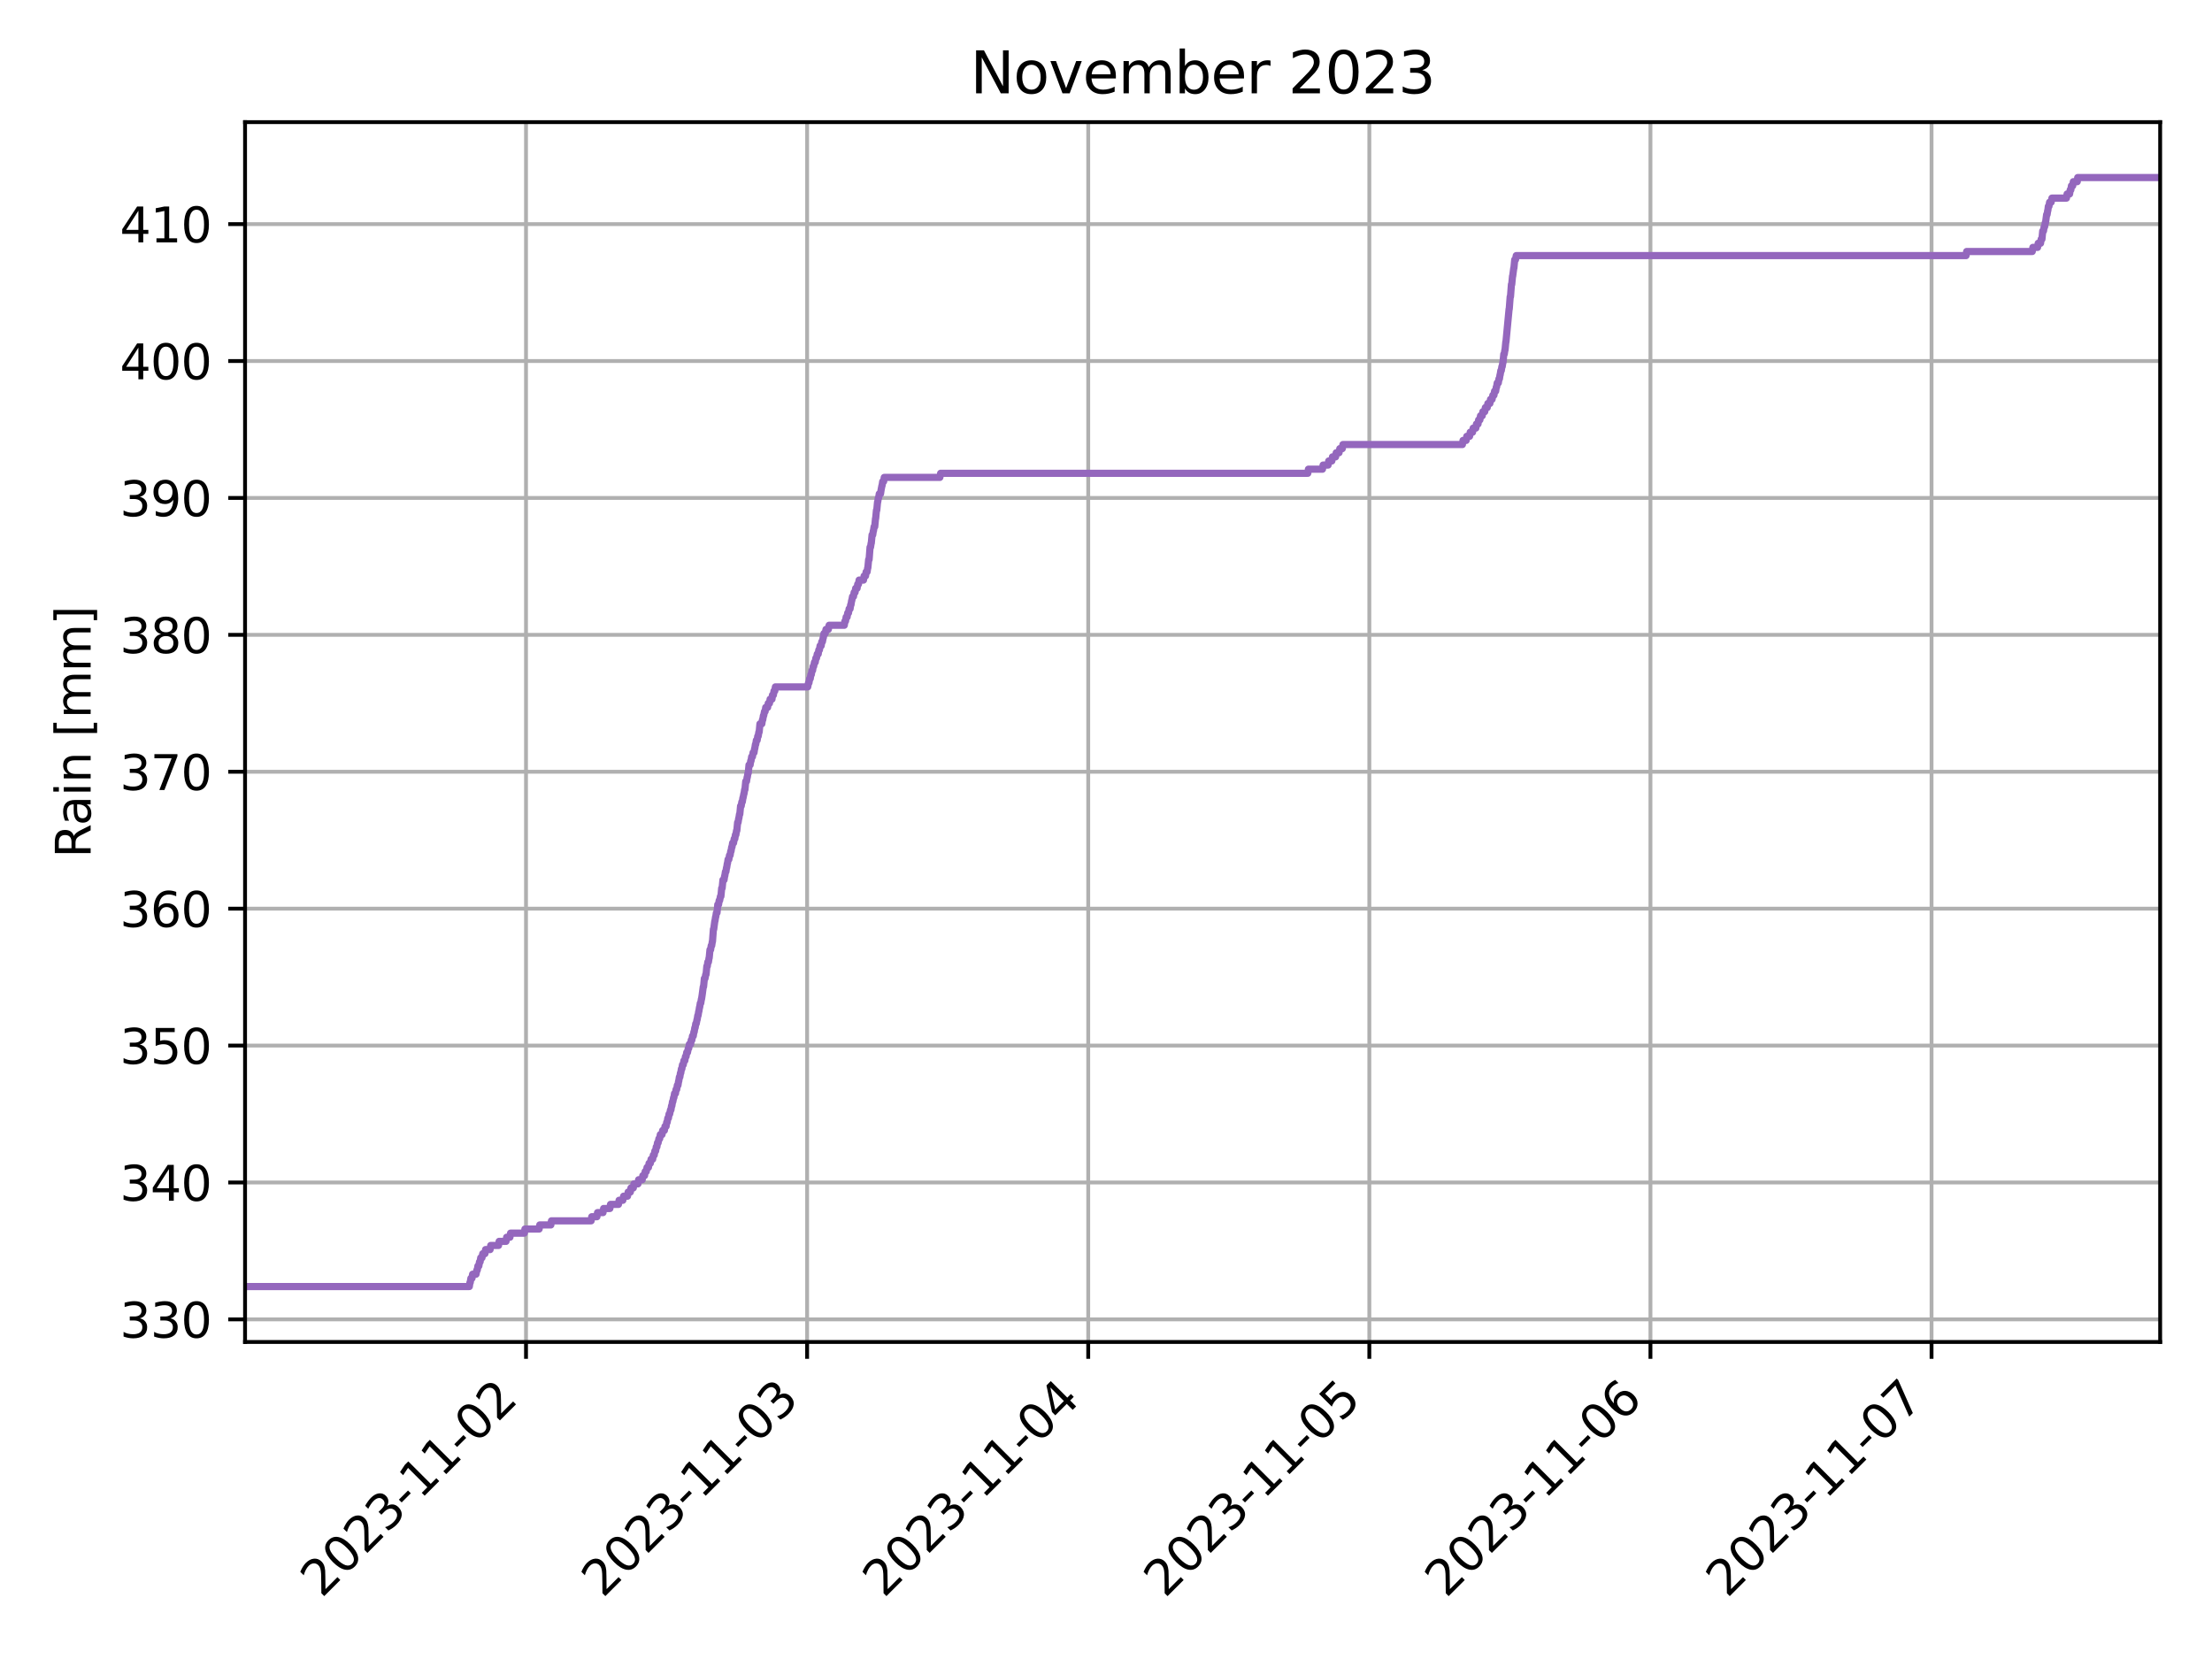 <?xml version="1.0" encoding="utf-8" standalone="no"?>
<!DOCTYPE svg PUBLIC "-//W3C//DTD SVG 1.1//EN"
  "http://www.w3.org/Graphics/SVG/1.1/DTD/svg11.dtd">
<svg xmlns:xlink="http://www.w3.org/1999/xlink" width="460.8pt" height="345.6pt" viewBox="0 0 460.8 345.6" xmlns="http://www.w3.org/2000/svg" version="1.1">
 <defs>
  <style type="text/css">*{stroke-linejoin: round; stroke-linecap: butt}</style>
 </defs>
 <g id="figure_1">
  <g id="patch_1">
   <path d="M 0 345.6 
L 460.8 345.6 
L 460.8 0 
L 0 0 
z
" style="fill: #ffffff"/>
  </g>
  <g id="axes_1">
   <g id="patch_2">
    <path d="M 51.05 279.561 
L 450 279.561 
L 450 25.44 
L 51.05 25.44 
z
" style="fill: #ffffff"/>
   </g>
   <g id="matplotlib.axis_1">
    <g id="xtick_1">
     <g id="line2d_1">
      <path d="M 109.578 279.561 
L 109.578 25.44 
" clip-path="url(#p04e5bc5a9a)" style="fill: none; stroke: #b0b0b0; stroke-width: 0.8; stroke-linecap: square"/>
     </g>
     <g id="line2d_2">
      <defs>
       <path id="md16d3f4a0d" d="M 0 0 
L 0 3.5 
" style="stroke: #000000; stroke-width: 0.8"/>
      </defs>
      <g>
       <use xlink:href="#md16d3f4a0d" x="109.578" y="279.561" style="stroke: #000000; stroke-width: 0.8"/>
      </g>
     </g>
     <g id="text_1">
      <!-- 2023-11-02 -->
      <g transform="translate(67.014 333.028) rotate(-45) scale(0.1 -0.1)">
       <defs>
        <path id="DejaVuSans-32" d="M 1228 531 
L 3431 531 
L 3431 0 
L 469 0 
L 469 531 
Q 828 903 1448 1529 
Q 2069 2156 2228 2338 
Q 2531 2678 2651 2914 
Q 2772 3150 2772 3378 
Q 2772 3750 2511 3984 
Q 2250 4219 1831 4219 
Q 1534 4219 1204 4116 
Q 875 4013 500 3803 
L 500 4441 
Q 881 4594 1212 4672 
Q 1544 4750 1819 4750 
Q 2544 4750 2975 4387 
Q 3406 4025 3406 3419 
Q 3406 3131 3298 2873 
Q 3191 2616 2906 2266 
Q 2828 2175 2409 1742 
Q 1991 1309 1228 531 
z
" transform="scale(0.016)"/>
        <path id="DejaVuSans-30" d="M 2034 4250 
Q 1547 4250 1301 3770 
Q 1056 3291 1056 2328 
Q 1056 1369 1301 889 
Q 1547 409 2034 409 
Q 2525 409 2770 889 
Q 3016 1369 3016 2328 
Q 3016 3291 2770 3770 
Q 2525 4250 2034 4250 
z
M 2034 4750 
Q 2819 4750 3233 4129 
Q 3647 3509 3647 2328 
Q 3647 1150 3233 529 
Q 2819 -91 2034 -91 
Q 1250 -91 836 529 
Q 422 1150 422 2328 
Q 422 3509 836 4129 
Q 1250 4750 2034 4750 
z
" transform="scale(0.016)"/>
        <path id="DejaVuSans-33" d="M 2597 2516 
Q 3050 2419 3304 2112 
Q 3559 1806 3559 1356 
Q 3559 666 3084 287 
Q 2609 -91 1734 -91 
Q 1441 -91 1130 -33 
Q 819 25 488 141 
L 488 750 
Q 750 597 1062 519 
Q 1375 441 1716 441 
Q 2309 441 2620 675 
Q 2931 909 2931 1356 
Q 2931 1769 2642 2001 
Q 2353 2234 1838 2234 
L 1294 2234 
L 1294 2753 
L 1863 2753 
Q 2328 2753 2575 2939 
Q 2822 3125 2822 3475 
Q 2822 3834 2567 4026 
Q 2313 4219 1838 4219 
Q 1578 4219 1281 4162 
Q 984 4106 628 3988 
L 628 4550 
Q 988 4650 1302 4700 
Q 1616 4750 1894 4750 
Q 2613 4750 3031 4423 
Q 3450 4097 3450 3541 
Q 3450 3153 3228 2886 
Q 3006 2619 2597 2516 
z
" transform="scale(0.016)"/>
        <path id="DejaVuSans-2d" d="M 313 2009 
L 1997 2009 
L 1997 1497 
L 313 1497 
L 313 2009 
z
" transform="scale(0.016)"/>
        <path id="DejaVuSans-31" d="M 794 531 
L 1825 531 
L 1825 4091 
L 703 3866 
L 703 4441 
L 1819 4666 
L 2450 4666 
L 2450 531 
L 3481 531 
L 3481 0 
L 794 0 
L 794 531 
z
" transform="scale(0.016)"/>
       </defs>
       <use xlink:href="#DejaVuSans-32"/>
       <use xlink:href="#DejaVuSans-30" x="63.623"/>
       <use xlink:href="#DejaVuSans-32" x="127.246"/>
       <use xlink:href="#DejaVuSans-33" x="190.869"/>
       <use xlink:href="#DejaVuSans-2d" x="254.492"/>
       <use xlink:href="#DejaVuSans-31" x="290.576"/>
       <use xlink:href="#DejaVuSans-31" x="354.199"/>
       <use xlink:href="#DejaVuSans-2d" x="417.822"/>
       <use xlink:href="#DejaVuSans-30" x="453.906"/>
       <use xlink:href="#DejaVuSans-32" x="517.529"/>
      </g>
     </g>
    </g>
    <g id="xtick_2">
     <g id="line2d_3">
      <path d="M 168.138 279.561 
L 168.138 25.44 
" clip-path="url(#p04e5bc5a9a)" style="fill: none; stroke: #b0b0b0; stroke-width: 0.8; stroke-linecap: square"/>
     </g>
     <g id="line2d_4">
      <g>
       <use xlink:href="#md16d3f4a0d" x="168.138" y="279.561" style="stroke: #000000; stroke-width: 0.8"/>
      </g>
     </g>
     <g id="text_2">
      <!-- 2023-11-03 -->
      <g transform="translate(125.574 333.028) rotate(-45) scale(0.1 -0.1)">
       <use xlink:href="#DejaVuSans-32"/>
       <use xlink:href="#DejaVuSans-30" x="63.623"/>
       <use xlink:href="#DejaVuSans-32" x="127.246"/>
       <use xlink:href="#DejaVuSans-33" x="190.869"/>
       <use xlink:href="#DejaVuSans-2d" x="254.492"/>
       <use xlink:href="#DejaVuSans-31" x="290.576"/>
       <use xlink:href="#DejaVuSans-31" x="354.199"/>
       <use xlink:href="#DejaVuSans-2d" x="417.822"/>
       <use xlink:href="#DejaVuSans-30" x="453.906"/>
       <use xlink:href="#DejaVuSans-33" x="517.529"/>
      </g>
     </g>
    </g>
    <g id="xtick_3">
     <g id="line2d_5">
      <path d="M 226.698 279.561 
L 226.698 25.44 
" clip-path="url(#p04e5bc5a9a)" style="fill: none; stroke: #b0b0b0; stroke-width: 0.8; stroke-linecap: square"/>
     </g>
     <g id="line2d_6">
      <g>
       <use xlink:href="#md16d3f4a0d" x="226.698" y="279.561" style="stroke: #000000; stroke-width: 0.8"/>
      </g>
     </g>
     <g id="text_3">
      <!-- 2023-11-04 -->
      <g transform="translate(184.133 333.028) rotate(-45) scale(0.1 -0.1)">
       <defs>
        <path id="DejaVuSans-34" d="M 2419 4116 
L 825 1625 
L 2419 1625 
L 2419 4116 
z
M 2253 4666 
L 3047 4666 
L 3047 1625 
L 3713 1625 
L 3713 1100 
L 3047 1100 
L 3047 0 
L 2419 0 
L 2419 1100 
L 313 1100 
L 313 1709 
L 2253 4666 
z
" transform="scale(0.016)"/>
       </defs>
       <use xlink:href="#DejaVuSans-32"/>
       <use xlink:href="#DejaVuSans-30" x="63.623"/>
       <use xlink:href="#DejaVuSans-32" x="127.246"/>
       <use xlink:href="#DejaVuSans-33" x="190.869"/>
       <use xlink:href="#DejaVuSans-2d" x="254.492"/>
       <use xlink:href="#DejaVuSans-31" x="290.576"/>
       <use xlink:href="#DejaVuSans-31" x="354.199"/>
       <use xlink:href="#DejaVuSans-2d" x="417.822"/>
       <use xlink:href="#DejaVuSans-30" x="453.906"/>
       <use xlink:href="#DejaVuSans-34" x="517.529"/>
      </g>
     </g>
    </g>
    <g id="xtick_4">
     <g id="line2d_7">
      <path d="M 285.257 279.561 
L 285.257 25.44 
" clip-path="url(#p04e5bc5a9a)" style="fill: none; stroke: #b0b0b0; stroke-width: 0.8; stroke-linecap: square"/>
     </g>
     <g id="line2d_8">
      <g>
       <use xlink:href="#md16d3f4a0d" x="285.257" y="279.561" style="stroke: #000000; stroke-width: 0.8"/>
      </g>
     </g>
     <g id="text_4">
      <!-- 2023-11-05 -->
      <g transform="translate(242.693 333.028) rotate(-45) scale(0.1 -0.1)">
       <defs>
        <path id="DejaVuSans-35" d="M 691 4666 
L 3169 4666 
L 3169 4134 
L 1269 4134 
L 1269 2991 
Q 1406 3038 1543 3061 
Q 1681 3084 1819 3084 
Q 2600 3084 3056 2656 
Q 3513 2228 3513 1497 
Q 3513 744 3044 326 
Q 2575 -91 1722 -91 
Q 1428 -91 1123 -41 
Q 819 9 494 109 
L 494 744 
Q 775 591 1075 516 
Q 1375 441 1709 441 
Q 2250 441 2565 725 
Q 2881 1009 2881 1497 
Q 2881 1984 2565 2268 
Q 2250 2553 1709 2553 
Q 1456 2553 1204 2497 
Q 953 2441 691 2322 
L 691 4666 
z
" transform="scale(0.016)"/>
       </defs>
       <use xlink:href="#DejaVuSans-32"/>
       <use xlink:href="#DejaVuSans-30" x="63.623"/>
       <use xlink:href="#DejaVuSans-32" x="127.246"/>
       <use xlink:href="#DejaVuSans-33" x="190.869"/>
       <use xlink:href="#DejaVuSans-2d" x="254.492"/>
       <use xlink:href="#DejaVuSans-31" x="290.576"/>
       <use xlink:href="#DejaVuSans-31" x="354.199"/>
       <use xlink:href="#DejaVuSans-2d" x="417.822"/>
       <use xlink:href="#DejaVuSans-30" x="453.906"/>
       <use xlink:href="#DejaVuSans-35" x="517.529"/>
      </g>
     </g>
    </g>
    <g id="xtick_5">
     <g id="line2d_9">
      <path d="M 343.817 279.561 
L 343.817 25.44 
" clip-path="url(#p04e5bc5a9a)" style="fill: none; stroke: #b0b0b0; stroke-width: 0.8; stroke-linecap: square"/>
     </g>
     <g id="line2d_10">
      <g>
       <use xlink:href="#md16d3f4a0d" x="343.817" y="279.561" style="stroke: #000000; stroke-width: 0.8"/>
      </g>
     </g>
     <g id="text_5">
      <!-- 2023-11-06 -->
      <g transform="translate(301.252 333.028) rotate(-45) scale(0.1 -0.1)">
       <defs>
        <path id="DejaVuSans-36" d="M 2113 2584 
Q 1688 2584 1439 2293 
Q 1191 2003 1191 1497 
Q 1191 994 1439 701 
Q 1688 409 2113 409 
Q 2538 409 2786 701 
Q 3034 994 3034 1497 
Q 3034 2003 2786 2293 
Q 2538 2584 2113 2584 
z
M 3366 4563 
L 3366 3988 
Q 3128 4100 2886 4159 
Q 2644 4219 2406 4219 
Q 1781 4219 1451 3797 
Q 1122 3375 1075 2522 
Q 1259 2794 1537 2939 
Q 1816 3084 2150 3084 
Q 2853 3084 3261 2657 
Q 3669 2231 3669 1497 
Q 3669 778 3244 343 
Q 2819 -91 2113 -91 
Q 1303 -91 875 529 
Q 447 1150 447 2328 
Q 447 3434 972 4092 
Q 1497 4750 2381 4750 
Q 2619 4750 2861 4703 
Q 3103 4656 3366 4563 
z
" transform="scale(0.016)"/>
       </defs>
       <use xlink:href="#DejaVuSans-32"/>
       <use xlink:href="#DejaVuSans-30" x="63.623"/>
       <use xlink:href="#DejaVuSans-32" x="127.246"/>
       <use xlink:href="#DejaVuSans-33" x="190.869"/>
       <use xlink:href="#DejaVuSans-2d" x="254.492"/>
       <use xlink:href="#DejaVuSans-31" x="290.576"/>
       <use xlink:href="#DejaVuSans-31" x="354.199"/>
       <use xlink:href="#DejaVuSans-2d" x="417.822"/>
       <use xlink:href="#DejaVuSans-30" x="453.906"/>
       <use xlink:href="#DejaVuSans-36" x="517.529"/>
      </g>
     </g>
    </g>
    <g id="xtick_6">
     <g id="line2d_11">
      <path d="M 402.376 279.561 
L 402.376 25.44 
" clip-path="url(#p04e5bc5a9a)" style="fill: none; stroke: #b0b0b0; stroke-width: 0.8; stroke-linecap: square"/>
     </g>
     <g id="line2d_12">
      <g>
       <use xlink:href="#md16d3f4a0d" x="402.376" y="279.561" style="stroke: #000000; stroke-width: 0.8"/>
      </g>
     </g>
     <g id="text_6">
      <!-- 2023-11-07 -->
      <g transform="translate(359.812 333.028) rotate(-45) scale(0.1 -0.1)">
       <defs>
        <path id="DejaVuSans-37" d="M 525 4666 
L 3525 4666 
L 3525 4397 
L 1831 0 
L 1172 0 
L 2766 4134 
L 525 4134 
L 525 4666 
z
" transform="scale(0.016)"/>
       </defs>
       <use xlink:href="#DejaVuSans-32"/>
       <use xlink:href="#DejaVuSans-30" x="63.623"/>
       <use xlink:href="#DejaVuSans-32" x="127.246"/>
       <use xlink:href="#DejaVuSans-33" x="190.869"/>
       <use xlink:href="#DejaVuSans-2d" x="254.492"/>
       <use xlink:href="#DejaVuSans-31" x="290.576"/>
       <use xlink:href="#DejaVuSans-31" x="354.199"/>
       <use xlink:href="#DejaVuSans-2d" x="417.822"/>
       <use xlink:href="#DejaVuSans-30" x="453.906"/>
       <use xlink:href="#DejaVuSans-37" x="517.529"/>
      </g>
     </g>
    </g>
   </g>
   <g id="matplotlib.axis_2">
    <g id="ytick_1">
     <g id="line2d_13">
      <path d="M 51.05 274.855 
L 450 274.855 
" clip-path="url(#p04e5bc5a9a)" style="fill: none; stroke: #b0b0b0; stroke-width: 0.8; stroke-linecap: square"/>
     </g>
     <g id="line2d_14">
      <defs>
       <path id="m6bf8fe4f68" d="M 0 0 
L -3.5 0 
" style="stroke: #000000; stroke-width: 0.8"/>
      </defs>
      <g>
       <use xlink:href="#m6bf8fe4f68" x="51.05" y="274.855" style="stroke: #000000; stroke-width: 0.8"/>
      </g>
     </g>
     <g id="text_7">
      <!-- 330 -->
      <g transform="translate(24.962 278.654) scale(0.1 -0.1)">
       <use xlink:href="#DejaVuSans-33"/>
       <use xlink:href="#DejaVuSans-33" x="63.623"/>
       <use xlink:href="#DejaVuSans-30" x="127.246"/>
      </g>
     </g>
    </g>
    <g id="ytick_2">
     <g id="line2d_15">
      <path d="M 51.05 246.334 
L 450 246.334 
" clip-path="url(#p04e5bc5a9a)" style="fill: none; stroke: #b0b0b0; stroke-width: 0.8; stroke-linecap: square"/>
     </g>
     <g id="line2d_16">
      <g>
       <use xlink:href="#m6bf8fe4f68" x="51.05" y="246.334" style="stroke: #000000; stroke-width: 0.8"/>
      </g>
     </g>
     <g id="text_8">
      <!-- 340 -->
      <g transform="translate(24.962 250.134) scale(0.1 -0.1)">
       <use xlink:href="#DejaVuSans-33"/>
       <use xlink:href="#DejaVuSans-34" x="63.623"/>
       <use xlink:href="#DejaVuSans-30" x="127.246"/>
      </g>
     </g>
    </g>
    <g id="ytick_3">
     <g id="line2d_17">
      <path d="M 51.05 217.813 
L 450 217.813 
" clip-path="url(#p04e5bc5a9a)" style="fill: none; stroke: #b0b0b0; stroke-width: 0.8; stroke-linecap: square"/>
     </g>
     <g id="line2d_18">
      <g>
       <use xlink:href="#m6bf8fe4f68" x="51.05" y="217.813" style="stroke: #000000; stroke-width: 0.8"/>
      </g>
     </g>
     <g id="text_9">
      <!-- 350 -->
      <g transform="translate(24.962 221.613) scale(0.1 -0.1)">
       <use xlink:href="#DejaVuSans-33"/>
       <use xlink:href="#DejaVuSans-35" x="63.623"/>
       <use xlink:href="#DejaVuSans-30" x="127.246"/>
      </g>
     </g>
    </g>
    <g id="ytick_4">
     <g id="line2d_19">
      <path d="M 51.05 189.293 
L 450 189.293 
" clip-path="url(#p04e5bc5a9a)" style="fill: none; stroke: #b0b0b0; stroke-width: 0.8; stroke-linecap: square"/>
     </g>
     <g id="line2d_20">
      <g>
       <use xlink:href="#m6bf8fe4f68" x="51.05" y="189.293" style="stroke: #000000; stroke-width: 0.8"/>
      </g>
     </g>
     <g id="text_10">
      <!-- 360 -->
      <g transform="translate(24.962 193.092) scale(0.1 -0.1)">
       <use xlink:href="#DejaVuSans-33"/>
       <use xlink:href="#DejaVuSans-36" x="63.623"/>
       <use xlink:href="#DejaVuSans-30" x="127.246"/>
      </g>
     </g>
    </g>
    <g id="ytick_5">
     <g id="line2d_21">
      <path d="M 51.05 160.772 
L 450 160.772 
" clip-path="url(#p04e5bc5a9a)" style="fill: none; stroke: #b0b0b0; stroke-width: 0.8; stroke-linecap: square"/>
     </g>
     <g id="line2d_22">
      <g>
       <use xlink:href="#m6bf8fe4f68" x="51.05" y="160.772" style="stroke: #000000; stroke-width: 0.8"/>
      </g>
     </g>
     <g id="text_11">
      <!-- 370 -->
      <g transform="translate(24.962 164.571) scale(0.1 -0.1)">
       <use xlink:href="#DejaVuSans-33"/>
       <use xlink:href="#DejaVuSans-37" x="63.623"/>
       <use xlink:href="#DejaVuSans-30" x="127.246"/>
      </g>
     </g>
    </g>
    <g id="ytick_6">
     <g id="line2d_23">
      <path d="M 51.05 132.251 
L 450 132.251 
" clip-path="url(#p04e5bc5a9a)" style="fill: none; stroke: #b0b0b0; stroke-width: 0.8; stroke-linecap: square"/>
     </g>
     <g id="line2d_24">
      <g>
       <use xlink:href="#m6bf8fe4f68" x="51.05" y="132.251" style="stroke: #000000; stroke-width: 0.8"/>
      </g>
     </g>
     <g id="text_12">
      <!-- 380 -->
      <g transform="translate(24.962 136.05) scale(0.1 -0.1)">
       <defs>
        <path id="DejaVuSans-38" d="M 2034 2216 
Q 1584 2216 1326 1975 
Q 1069 1734 1069 1313 
Q 1069 891 1326 650 
Q 1584 409 2034 409 
Q 2484 409 2743 651 
Q 3003 894 3003 1313 
Q 3003 1734 2745 1975 
Q 2488 2216 2034 2216 
z
M 1403 2484 
Q 997 2584 770 2862 
Q 544 3141 544 3541 
Q 544 4100 942 4425 
Q 1341 4750 2034 4750 
Q 2731 4750 3128 4425 
Q 3525 4100 3525 3541 
Q 3525 3141 3298 2862 
Q 3072 2584 2669 2484 
Q 3125 2378 3379 2068 
Q 3634 1759 3634 1313 
Q 3634 634 3220 271 
Q 2806 -91 2034 -91 
Q 1263 -91 848 271 
Q 434 634 434 1313 
Q 434 1759 690 2068 
Q 947 2378 1403 2484 
z
M 1172 3481 
Q 1172 3119 1398 2916 
Q 1625 2713 2034 2713 
Q 2441 2713 2670 2916 
Q 2900 3119 2900 3481 
Q 2900 3844 2670 4047 
Q 2441 4250 2034 4250 
Q 1625 4250 1398 4047 
Q 1172 3844 1172 3481 
z
" transform="scale(0.016)"/>
       </defs>
       <use xlink:href="#DejaVuSans-33"/>
       <use xlink:href="#DejaVuSans-38" x="63.623"/>
       <use xlink:href="#DejaVuSans-30" x="127.246"/>
      </g>
     </g>
    </g>
    <g id="ytick_7">
     <g id="line2d_25">
      <path d="M 51.05 103.73 
L 450 103.73 
" clip-path="url(#p04e5bc5a9a)" style="fill: none; stroke: #b0b0b0; stroke-width: 0.8; stroke-linecap: square"/>
     </g>
     <g id="line2d_26">
      <g>
       <use xlink:href="#m6bf8fe4f68" x="51.05" y="103.73" style="stroke: #000000; stroke-width: 0.8"/>
      </g>
     </g>
     <g id="text_13">
      <!-- 390 -->
      <g transform="translate(24.962 107.529) scale(0.1 -0.1)">
       <defs>
        <path id="DejaVuSans-39" d="M 703 97 
L 703 672 
Q 941 559 1184 500 
Q 1428 441 1663 441 
Q 2288 441 2617 861 
Q 2947 1281 2994 2138 
Q 2813 1869 2534 1725 
Q 2256 1581 1919 1581 
Q 1219 1581 811 2004 
Q 403 2428 403 3163 
Q 403 3881 828 4315 
Q 1253 4750 1959 4750 
Q 2769 4750 3195 4129 
Q 3622 3509 3622 2328 
Q 3622 1225 3098 567 
Q 2575 -91 1691 -91 
Q 1453 -91 1209 -44 
Q 966 3 703 97 
z
M 1959 2075 
Q 2384 2075 2632 2365 
Q 2881 2656 2881 3163 
Q 2881 3666 2632 3958 
Q 2384 4250 1959 4250 
Q 1534 4250 1286 3958 
Q 1038 3666 1038 3163 
Q 1038 2656 1286 2365 
Q 1534 2075 1959 2075 
z
" transform="scale(0.016)"/>
       </defs>
       <use xlink:href="#DejaVuSans-33"/>
       <use xlink:href="#DejaVuSans-39" x="63.623"/>
       <use xlink:href="#DejaVuSans-30" x="127.246"/>
      </g>
     </g>
    </g>
    <g id="ytick_8">
     <g id="line2d_27">
      <path d="M 51.05 75.209 
L 450 75.209 
" clip-path="url(#p04e5bc5a9a)" style="fill: none; stroke: #b0b0b0; stroke-width: 0.8; stroke-linecap: square"/>
     </g>
     <g id="line2d_28">
      <g>
       <use xlink:href="#m6bf8fe4f68" x="51.05" y="75.209" style="stroke: #000000; stroke-width: 0.8"/>
      </g>
     </g>
     <g id="text_14">
      <!-- 400 -->
      <g transform="translate(24.962 79.008) scale(0.1 -0.1)">
       <use xlink:href="#DejaVuSans-34"/>
       <use xlink:href="#DejaVuSans-30" x="63.623"/>
       <use xlink:href="#DejaVuSans-30" x="127.246"/>
      </g>
     </g>
    </g>
    <g id="ytick_9">
     <g id="line2d_29">
      <path d="M 51.05 46.688 
L 450 46.688 
" clip-path="url(#p04e5bc5a9a)" style="fill: none; stroke: #b0b0b0; stroke-width: 0.8; stroke-linecap: square"/>
     </g>
     <g id="line2d_30">
      <g>
       <use xlink:href="#m6bf8fe4f68" x="51.05" y="46.688" style="stroke: #000000; stroke-width: 0.8"/>
      </g>
     </g>
     <g id="text_15">
      <!-- 410 -->
      <g transform="translate(24.962 50.487) scale(0.1 -0.1)">
       <use xlink:href="#DejaVuSans-34"/>
       <use xlink:href="#DejaVuSans-31" x="63.623"/>
       <use xlink:href="#DejaVuSans-30" x="127.246"/>
      </g>
     </g>
    </g>
    <g id="text_16">
     <!-- Rain [mm] -->
     <g transform="translate(18.883 178.715) rotate(-90) scale(0.1 -0.1)">
      <defs>
       <path id="DejaVuSans-52" d="M 2841 2188 
Q 3044 2119 3236 1894 
Q 3428 1669 3622 1275 
L 4263 0 
L 3584 0 
L 2988 1197 
Q 2756 1666 2539 1819 
Q 2322 1972 1947 1972 
L 1259 1972 
L 1259 0 
L 628 0 
L 628 4666 
L 2053 4666 
Q 2853 4666 3247 4331 
Q 3641 3997 3641 3322 
Q 3641 2881 3436 2590 
Q 3231 2300 2841 2188 
z
M 1259 4147 
L 1259 2491 
L 2053 2491 
Q 2509 2491 2742 2702 
Q 2975 2913 2975 3322 
Q 2975 3731 2742 3939 
Q 2509 4147 2053 4147 
L 1259 4147 
z
" transform="scale(0.016)"/>
       <path id="DejaVuSans-61" d="M 2194 1759 
Q 1497 1759 1228 1600 
Q 959 1441 959 1056 
Q 959 750 1161 570 
Q 1363 391 1709 391 
Q 2188 391 2477 730 
Q 2766 1069 2766 1631 
L 2766 1759 
L 2194 1759 
z
M 3341 1997 
L 3341 0 
L 2766 0 
L 2766 531 
Q 2569 213 2275 61 
Q 1981 -91 1556 -91 
Q 1019 -91 701 211 
Q 384 513 384 1019 
Q 384 1609 779 1909 
Q 1175 2209 1959 2209 
L 2766 2209 
L 2766 2266 
Q 2766 2663 2505 2880 
Q 2244 3097 1772 3097 
Q 1472 3097 1187 3025 
Q 903 2953 641 2809 
L 641 3341 
Q 956 3463 1253 3523 
Q 1550 3584 1831 3584 
Q 2591 3584 2966 3190 
Q 3341 2797 3341 1997 
z
" transform="scale(0.016)"/>
       <path id="DejaVuSans-69" d="M 603 3500 
L 1178 3500 
L 1178 0 
L 603 0 
L 603 3500 
z
M 603 4863 
L 1178 4863 
L 1178 4134 
L 603 4134 
L 603 4863 
z
" transform="scale(0.016)"/>
       <path id="DejaVuSans-6e" d="M 3513 2113 
L 3513 0 
L 2938 0 
L 2938 2094 
Q 2938 2591 2744 2837 
Q 2550 3084 2163 3084 
Q 1697 3084 1428 2787 
Q 1159 2491 1159 1978 
L 1159 0 
L 581 0 
L 581 3500 
L 1159 3500 
L 1159 2956 
Q 1366 3272 1645 3428 
Q 1925 3584 2291 3584 
Q 2894 3584 3203 3211 
Q 3513 2838 3513 2113 
z
" transform="scale(0.016)"/>
       <path id="DejaVuSans-20" transform="scale(0.016)"/>
       <path id="DejaVuSans-5b" d="M 550 4863 
L 1875 4863 
L 1875 4416 
L 1125 4416 
L 1125 -397 
L 1875 -397 
L 1875 -844 
L 550 -844 
L 550 4863 
z
" transform="scale(0.016)"/>
       <path id="DejaVuSans-6d" d="M 3328 2828 
Q 3544 3216 3844 3400 
Q 4144 3584 4550 3584 
Q 5097 3584 5394 3201 
Q 5691 2819 5691 2113 
L 5691 0 
L 5113 0 
L 5113 2094 
Q 5113 2597 4934 2840 
Q 4756 3084 4391 3084 
Q 3944 3084 3684 2787 
Q 3425 2491 3425 1978 
L 3425 0 
L 2847 0 
L 2847 2094 
Q 2847 2600 2669 2842 
Q 2491 3084 2119 3084 
Q 1678 3084 1418 2786 
Q 1159 2488 1159 1978 
L 1159 0 
L 581 0 
L 581 3500 
L 1159 3500 
L 1159 2956 
Q 1356 3278 1631 3431 
Q 1906 3584 2284 3584 
Q 2666 3584 2933 3390 
Q 3200 3197 3328 2828 
z
" transform="scale(0.016)"/>
       <path id="DejaVuSans-5d" d="M 1947 4863 
L 1947 -844 
L 622 -844 
L 622 -397 
L 1369 -397 
L 1369 4416 
L 622 4416 
L 622 4863 
L 1947 4863 
z
" transform="scale(0.016)"/>
      </defs>
      <use xlink:href="#DejaVuSans-52"/>
      <use xlink:href="#DejaVuSans-61" x="67.232"/>
      <use xlink:href="#DejaVuSans-69" x="128.512"/>
      <use xlink:href="#DejaVuSans-6e" x="156.295"/>
      <use xlink:href="#DejaVuSans-20" x="219.674"/>
      <use xlink:href="#DejaVuSans-5b" x="251.461"/>
      <use xlink:href="#DejaVuSans-6d" x="290.475"/>
      <use xlink:href="#DejaVuSans-6d" x="387.887"/>
      <use xlink:href="#DejaVuSans-5d" x="485.299"/>
     </g>
    </g>
   </g>
   <g id="line2d_31">
    <path d="M 51.05 268.01 
L 97.767 268.01 
L 97.897 267.155 
L 97.962 267.155 
L 98.092 266.299 
L 98.32 266.299 
L 98.45 265.443 
L 99.166 265.443 
L 99.329 264.588 
L 99.426 264.588 
L 99.556 263.732 
L 99.751 263.732 
L 99.882 262.876 
L 100.012 262.876 
L 100.142 262.021 
L 100.402 262.021 
L 100.565 261.165 
L 101.02 261.165 
L 101.15 260.31 
L 102.094 260.31 
L 102.224 259.454 
L 103.85 259.454 
L 103.981 258.598 
L 105.412 258.598 
L 105.542 257.743 
L 106.226 257.743 
L 106.356 256.887 
L 109.219 256.887 
L 109.349 256.031 
L 112.309 256.031 
L 112.439 255.176 
L 114.749 255.176 
L 114.879 254.32 
L 123.143 254.32 
L 123.273 253.465 
L 124.346 253.465 
L 124.476 252.609 
L 125.615 252.609 
L 125.745 251.753 
L 127.047 251.753 
L 127.177 250.898 
L 128.836 250.898 
L 128.966 250.042 
L 129.747 250.042 
L 129.909 249.186 
L 130.723 249.186 
L 130.853 248.331 
L 131.308 248.331 
L 131.438 247.475 
L 131.927 247.475 
L 132.057 246.62 
L 132.902 246.62 
L 133.033 245.764 
L 133.781 245.764 
L 133.911 244.908 
L 134.269 244.908 
L 134.399 244.053 
L 134.626 244.053 
L 134.789 243.197 
L 135.082 243.197 
L 135.212 242.341 
L 135.472 242.341 
L 135.635 241.486 
L 135.96 241.486 
L 136.091 240.63 
L 136.286 240.63 
L 136.416 239.775 
L 136.578 239.775 
L 136.709 238.919 
L 136.839 238.919 
L 136.969 238.063 
L 137.099 238.063 
L 137.262 237.208 
L 137.424 237.208 
L 137.554 236.352 
L 137.912 236.352 
L 138.043 235.496 
L 138.4 235.496 
L 138.53 234.641 
L 138.758 234.641 
L 138.888 233.785 
L 138.986 233.785 
L 139.116 232.93 
L 139.246 232.93 
L 139.376 232.074 
L 139.506 232.074 
L 139.669 231.218 
L 139.767 231.218 
L 139.897 230.363 
L 139.962 230.363 
L 140.092 229.507 
L 140.157 229.507 
L 140.32 228.651 
L 140.385 228.651 
L 140.515 227.796 
L 140.71 227.796 
L 140.84 226.94 
L 140.971 226.94 
L 141.101 226.084 
L 141.231 226.084 
L 141.361 225.229 
L 141.394 225.229 
L 141.523 224.373 
L 141.621 224.373 
L 141.751 223.518 
L 141.816 223.518 
L 141.947 222.662 
L 142.044 222.662 
L 142.174 221.806 
L 142.337 221.806 
L 142.467 220.951 
L 142.662 220.951 
L 142.792 220.095 
L 142.923 220.095 
L 143.053 219.239 
L 143.215 219.239 
L 143.378 218.384 
L 143.475 218.384 
L 143.606 217.528 
L 143.866 217.528 
L 143.996 216.673 
L 144.126 216.673 
L 144.256 215.817 
L 144.419 215.817 
L 144.549 214.961 
L 144.614 214.961 
L 144.744 214.106 
L 144.809 214.106 
L 144.94 213.25 
L 145.037 213.25 
L 145.2 212.394 
L 145.232 212.394 
L 145.362 211.539 
L 145.427 211.539 
L 145.557 210.683 
L 145.59 210.683 
L 145.72 209.828 
L 145.753 209.828 
L 145.883 208.972 
L 145.981 208.972 
L 146.111 208.116 
L 146.143 208.116 
L 146.274 207.261 
L 146.501 205.549 
L 146.566 205.549 
L 146.729 203.838 
L 146.859 203.838 
L 147.022 202.983 
L 147.087 202.983 
L 147.249 201.271 
L 147.347 201.271 
L 147.444 200.416 
L 147.574 200.416 
L 147.705 199.56 
L 147.737 199.56 
L 147.9 197.849 
L 148.03 197.849 
L 148.16 196.993 
L 148.258 196.993 
L 148.388 196.138 
L 148.42 196.138 
L 148.616 193.571 
L 148.681 193.571 
L 148.909 191.859 
L 148.941 191.859 
L 149.071 191.004 
L 149.104 191.004 
L 149.234 190.148 
L 149.364 190.148 
L 149.526 188.437 
L 149.689 188.437 
L 149.819 187.581 
L 149.917 187.581 
L 150.08 186.726 
L 150.177 186.726 
L 150.34 185.014 
L 150.437 185.014 
L 150.6 183.303 
L 150.828 183.303 
L 150.958 182.448 
L 150.991 182.448 
L 151.121 181.592 
L 151.218 181.592 
L 151.348 180.736 
L 151.381 180.736 
L 151.511 179.881 
L 151.543 179.881 
L 151.674 179.025 
L 151.836 179.025 
L 151.967 178.169 
L 152.097 178.169 
L 152.227 177.314 
L 152.292 177.314 
L 152.422 176.458 
L 152.487 176.458 
L 152.617 175.603 
L 152.813 175.603 
L 152.943 174.747 
L 153.073 174.747 
L 153.203 173.891 
L 153.3 173.891 
L 153.43 173.036 
L 153.495 173.036 
L 153.658 171.324 
L 153.756 171.324 
L 153.886 170.469 
L 153.919 170.469 
L 154.049 169.613 
L 154.114 169.613 
L 154.276 167.902 
L 154.406 167.902 
L 154.537 167.046 
L 154.634 167.046 
L 154.764 166.191 
L 154.797 166.191 
L 154.96 165.335 
L 154.992 165.335 
L 155.122 164.479 
L 155.187 164.479 
L 155.35 162.768 
L 155.512 162.768 
L 155.643 161.912 
L 155.675 161.912 
L 155.806 161.057 
L 155.871 161.057 
L 156.033 159.346 
L 156.261 159.346 
L 156.391 158.49 
L 156.456 158.49 
L 156.586 157.634 
L 156.749 157.634 
L 156.879 156.779 
L 157.074 156.779 
L 157.204 155.923 
L 157.237 155.923 
L 157.367 155.067 
L 157.432 155.067 
L 157.562 154.212 
L 157.725 154.212 
L 157.855 153.356 
L 157.952 153.356 
L 158.083 152.501 
L 158.148 152.501 
L 158.31 150.789 
L 158.701 150.789 
L 158.831 149.934 
L 158.896 149.934 
L 159.026 149.078 
L 159.091 149.078 
L 159.254 148.222 
L 159.384 148.222 
L 159.514 147.367 
L 159.905 147.367 
L 160.035 146.511 
L 160.295 146.511 
L 160.425 145.656 
L 160.816 145.656 
L 160.913 144.8 
L 161.108 144.8 
L 161.238 143.944 
L 161.401 143.944 
L 161.531 143.089 
L 168.265 143.089 
L 168.428 142.233 
L 168.526 142.233 
L 168.656 141.377 
L 168.786 141.377 
L 168.916 140.522 
L 169.014 140.522 
L 169.144 139.666 
L 169.274 139.666 
L 169.404 138.811 
L 169.502 138.811 
L 169.665 137.955 
L 169.827 137.955 
L 169.957 137.099 
L 170.087 137.099 
L 170.25 136.244 
L 170.445 136.244 
L 170.575 135.388 
L 170.706 135.388 
L 170.836 134.532 
L 171.063 134.532 
L 171.193 133.677 
L 171.323 133.677 
L 171.486 132.821 
L 171.519 132.821 
L 171.649 131.966 
L 171.909 131.966 
L 172.072 131.11 
L 172.56 131.11 
L 172.723 130.254 
L 175.878 130.254 
L 176.008 129.399 
L 176.138 129.399 
L 176.269 128.543 
L 176.464 128.543 
L 176.594 127.687 
L 176.757 127.687 
L 176.887 126.832 
L 177.082 126.832 
L 177.212 125.976 
L 177.277 125.976 
L 177.407 125.121 
L 177.44 125.121 
L 177.602 124.265 
L 177.798 124.265 
L 177.928 123.409 
L 178.123 123.409 
L 178.253 122.554 
L 178.546 122.554 
L 178.676 121.698 
L 178.839 121.698 
L 178.969 120.842 
L 179.88 120.842 
L 180.01 119.987 
L 180.302 119.987 
L 180.433 119.131 
L 180.628 119.131 
L 180.758 118.276 
L 180.791 118.276 
L 180.953 116.564 
L 181.051 116.564 
L 181.246 113.997 
L 181.344 113.997 
L 181.474 113.142 
L 181.506 113.142 
L 181.669 111.43 
L 181.799 111.43 
L 181.929 110.575 
L 181.962 110.575 
L 182.092 109.719 
L 182.222 109.719 
L 182.385 108.008 
L 182.417 108.008 
L 182.58 106.297 
L 182.645 106.297 
L 182.808 104.585 
L 182.84 104.585 
L 182.971 103.73 
L 183.035 103.73 
L 183.165 102.874 
L 183.426 102.874 
L 183.556 102.019 
L 183.719 101.163 
L 183.751 101.163 
L 183.881 100.307 
L 184.076 100.307 
L 184.207 99.452 
L 195.788 99.452 
L 195.951 98.596 
L 272.436 98.596 
L 272.566 97.74 
L 275.494 97.74 
L 275.624 96.885 
L 276.665 96.885 
L 276.795 96.029 
L 277.446 96.029 
L 277.576 95.174 
L 278.226 95.174 
L 278.357 94.318 
L 278.942 94.318 
L 279.105 93.462 
L 279.625 93.462 
L 279.756 92.607 
L 304.643 92.607 
L 304.773 91.751 
L 305.424 91.751 
L 305.554 90.895 
L 306.14 90.895 
L 306.27 90.04 
L 306.758 90.04 
L 306.888 89.184 
L 307.441 89.184 
L 307.571 88.329 
L 307.896 88.329 
L 308.027 87.473 
L 308.287 87.473 
L 308.417 86.617 
L 308.775 86.617 
L 308.905 85.762 
L 309.296 85.762 
L 309.426 84.906 
L 309.816 84.906 
L 309.946 84.05 
L 310.369 84.05 
L 310.499 83.195 
L 310.824 83.195 
L 310.987 82.339 
L 311.215 82.339 
L 311.345 81.484 
L 311.573 81.484 
L 311.703 80.628 
L 311.768 80.628 
L 311.898 79.772 
L 312.126 79.772 
L 312.256 78.917 
L 312.354 78.917 
L 312.484 78.061 
L 312.516 78.061 
L 312.646 77.205 
L 312.744 77.205 
L 312.874 76.35 
L 312.939 76.35 
L 313.069 75.494 
L 313.102 75.494 
L 313.265 73.783 
L 313.362 73.783 
L 313.492 72.927 
L 313.525 72.927 
L 313.687 71.216 
L 313.72 71.216 
L 313.882 69.505 
L 314.371 64.371 
L 314.403 64.371 
L 314.598 61.804 
L 314.663 61.804 
L 314.858 59.237 
L 314.924 59.237 
L 315.086 57.526 
L 315.119 57.526 
L 315.347 55.815 
L 315.379 55.815 
L 315.542 54.103 
L 315.704 54.103 
L 315.867 53.248 
L 409.562 53.248 
L 409.692 52.392 
L 423.355 52.392 
L 423.486 51.537 
L 424.462 51.537 
L 424.592 50.681 
L 425.08 50.681 
L 425.21 49.825 
L 425.373 49.825 
L 425.535 48.114 
L 425.698 48.114 
L 425.828 47.258 
L 425.925 47.258 
L 426.055 46.403 
L 426.121 46.403 
L 426.349 44.692 
L 426.446 44.692 
L 426.576 43.836 
L 426.609 43.836 
L 426.706 42.98 
L 426.836 42.98 
L 426.966 42.125 
L 427.292 42.125 
L 427.455 41.269 
L 430.48 41.269 
L 430.61 40.413 
L 431.131 40.413 
L 431.261 39.558 
L 431.391 39.558 
L 431.521 38.702 
L 431.781 38.702 
L 431.911 37.847 
L 432.725 37.847 
L 432.822 36.991 
L 450 36.991 
L 450 36.991 
" clip-path="url(#p04e5bc5a9a)" style="fill: none; stroke: #9467bd; stroke-width: 1.5; stroke-linecap: square"/>
   </g>
   <g id="patch_3">
    <path d="M 51.05 279.561 
L 51.05 25.44 
" style="fill: none; stroke: #000000; stroke-width: 0.8; stroke-linejoin: miter; stroke-linecap: square"/>
   </g>
   <g id="patch_4">
    <path d="M 450 279.561 
L 450 25.44 
" style="fill: none; stroke: #000000; stroke-width: 0.8; stroke-linejoin: miter; stroke-linecap: square"/>
   </g>
   <g id="patch_5">
    <path d="M 51.05 279.561 
L 450 279.561 
" style="fill: none; stroke: #000000; stroke-width: 0.8; stroke-linejoin: miter; stroke-linecap: square"/>
   </g>
   <g id="patch_6">
    <path d="M 51.05 25.44 
L 450 25.44 
" style="fill: none; stroke: #000000; stroke-width: 0.8; stroke-linejoin: miter; stroke-linecap: square"/>
   </g>
   <g id="text_17">
    <!-- November 2023 -->
    <g transform="translate(202.133 19.44) scale(0.12 -0.12)">
     <defs>
      <path id="DejaVuSans-4e" d="M 628 4666 
L 1478 4666 
L 3547 763 
L 3547 4666 
L 4159 4666 
L 4159 0 
L 3309 0 
L 1241 3903 
L 1241 0 
L 628 0 
L 628 4666 
z
" transform="scale(0.016)"/>
      <path id="DejaVuSans-6f" d="M 1959 3097 
Q 1497 3097 1228 2736 
Q 959 2375 959 1747 
Q 959 1119 1226 758 
Q 1494 397 1959 397 
Q 2419 397 2687 759 
Q 2956 1122 2956 1747 
Q 2956 2369 2687 2733 
Q 2419 3097 1959 3097 
z
M 1959 3584 
Q 2709 3584 3137 3096 
Q 3566 2609 3566 1747 
Q 3566 888 3137 398 
Q 2709 -91 1959 -91 
Q 1206 -91 779 398 
Q 353 888 353 1747 
Q 353 2609 779 3096 
Q 1206 3584 1959 3584 
z
" transform="scale(0.016)"/>
      <path id="DejaVuSans-76" d="M 191 3500 
L 800 3500 
L 1894 563 
L 2988 3500 
L 3597 3500 
L 2284 0 
L 1503 0 
L 191 3500 
z
" transform="scale(0.016)"/>
      <path id="DejaVuSans-65" d="M 3597 1894 
L 3597 1613 
L 953 1613 
Q 991 1019 1311 708 
Q 1631 397 2203 397 
Q 2534 397 2845 478 
Q 3156 559 3463 722 
L 3463 178 
Q 3153 47 2828 -22 
Q 2503 -91 2169 -91 
Q 1331 -91 842 396 
Q 353 884 353 1716 
Q 353 2575 817 3079 
Q 1281 3584 2069 3584 
Q 2775 3584 3186 3129 
Q 3597 2675 3597 1894 
z
M 3022 2063 
Q 3016 2534 2758 2815 
Q 2500 3097 2075 3097 
Q 1594 3097 1305 2825 
Q 1016 2553 972 2059 
L 3022 2063 
z
" transform="scale(0.016)"/>
      <path id="DejaVuSans-62" d="M 3116 1747 
Q 3116 2381 2855 2742 
Q 2594 3103 2138 3103 
Q 1681 3103 1420 2742 
Q 1159 2381 1159 1747 
Q 1159 1113 1420 752 
Q 1681 391 2138 391 
Q 2594 391 2855 752 
Q 3116 1113 3116 1747 
z
M 1159 2969 
Q 1341 3281 1617 3432 
Q 1894 3584 2278 3584 
Q 2916 3584 3314 3078 
Q 3713 2572 3713 1747 
Q 3713 922 3314 415 
Q 2916 -91 2278 -91 
Q 1894 -91 1617 61 
Q 1341 213 1159 525 
L 1159 0 
L 581 0 
L 581 4863 
L 1159 4863 
L 1159 2969 
z
" transform="scale(0.016)"/>
      <path id="DejaVuSans-72" d="M 2631 2963 
Q 2534 3019 2420 3045 
Q 2306 3072 2169 3072 
Q 1681 3072 1420 2755 
Q 1159 2438 1159 1844 
L 1159 0 
L 581 0 
L 581 3500 
L 1159 3500 
L 1159 2956 
Q 1341 3275 1631 3429 
Q 1922 3584 2338 3584 
Q 2397 3584 2469 3576 
Q 2541 3569 2628 3553 
L 2631 2963 
z
" transform="scale(0.016)"/>
     </defs>
     <use xlink:href="#DejaVuSans-4e"/>
     <use xlink:href="#DejaVuSans-6f" x="74.805"/>
     <use xlink:href="#DejaVuSans-76" x="135.986"/>
     <use xlink:href="#DejaVuSans-65" x="195.166"/>
     <use xlink:href="#DejaVuSans-6d" x="256.689"/>
     <use xlink:href="#DejaVuSans-62" x="354.102"/>
     <use xlink:href="#DejaVuSans-65" x="417.578"/>
     <use xlink:href="#DejaVuSans-72" x="479.102"/>
     <use xlink:href="#DejaVuSans-20" x="520.215"/>
     <use xlink:href="#DejaVuSans-32" x="552.002"/>
     <use xlink:href="#DejaVuSans-30" x="615.625"/>
     <use xlink:href="#DejaVuSans-32" x="679.248"/>
     <use xlink:href="#DejaVuSans-33" x="742.871"/>
    </g>
   </g>
  </g>
 </g>
 <defs>
  <clipPath id="p04e5bc5a9a">
   <rect x="51.05" y="25.44" width="398.95" height="254.121"/>
  </clipPath>
 </defs>
</svg>
